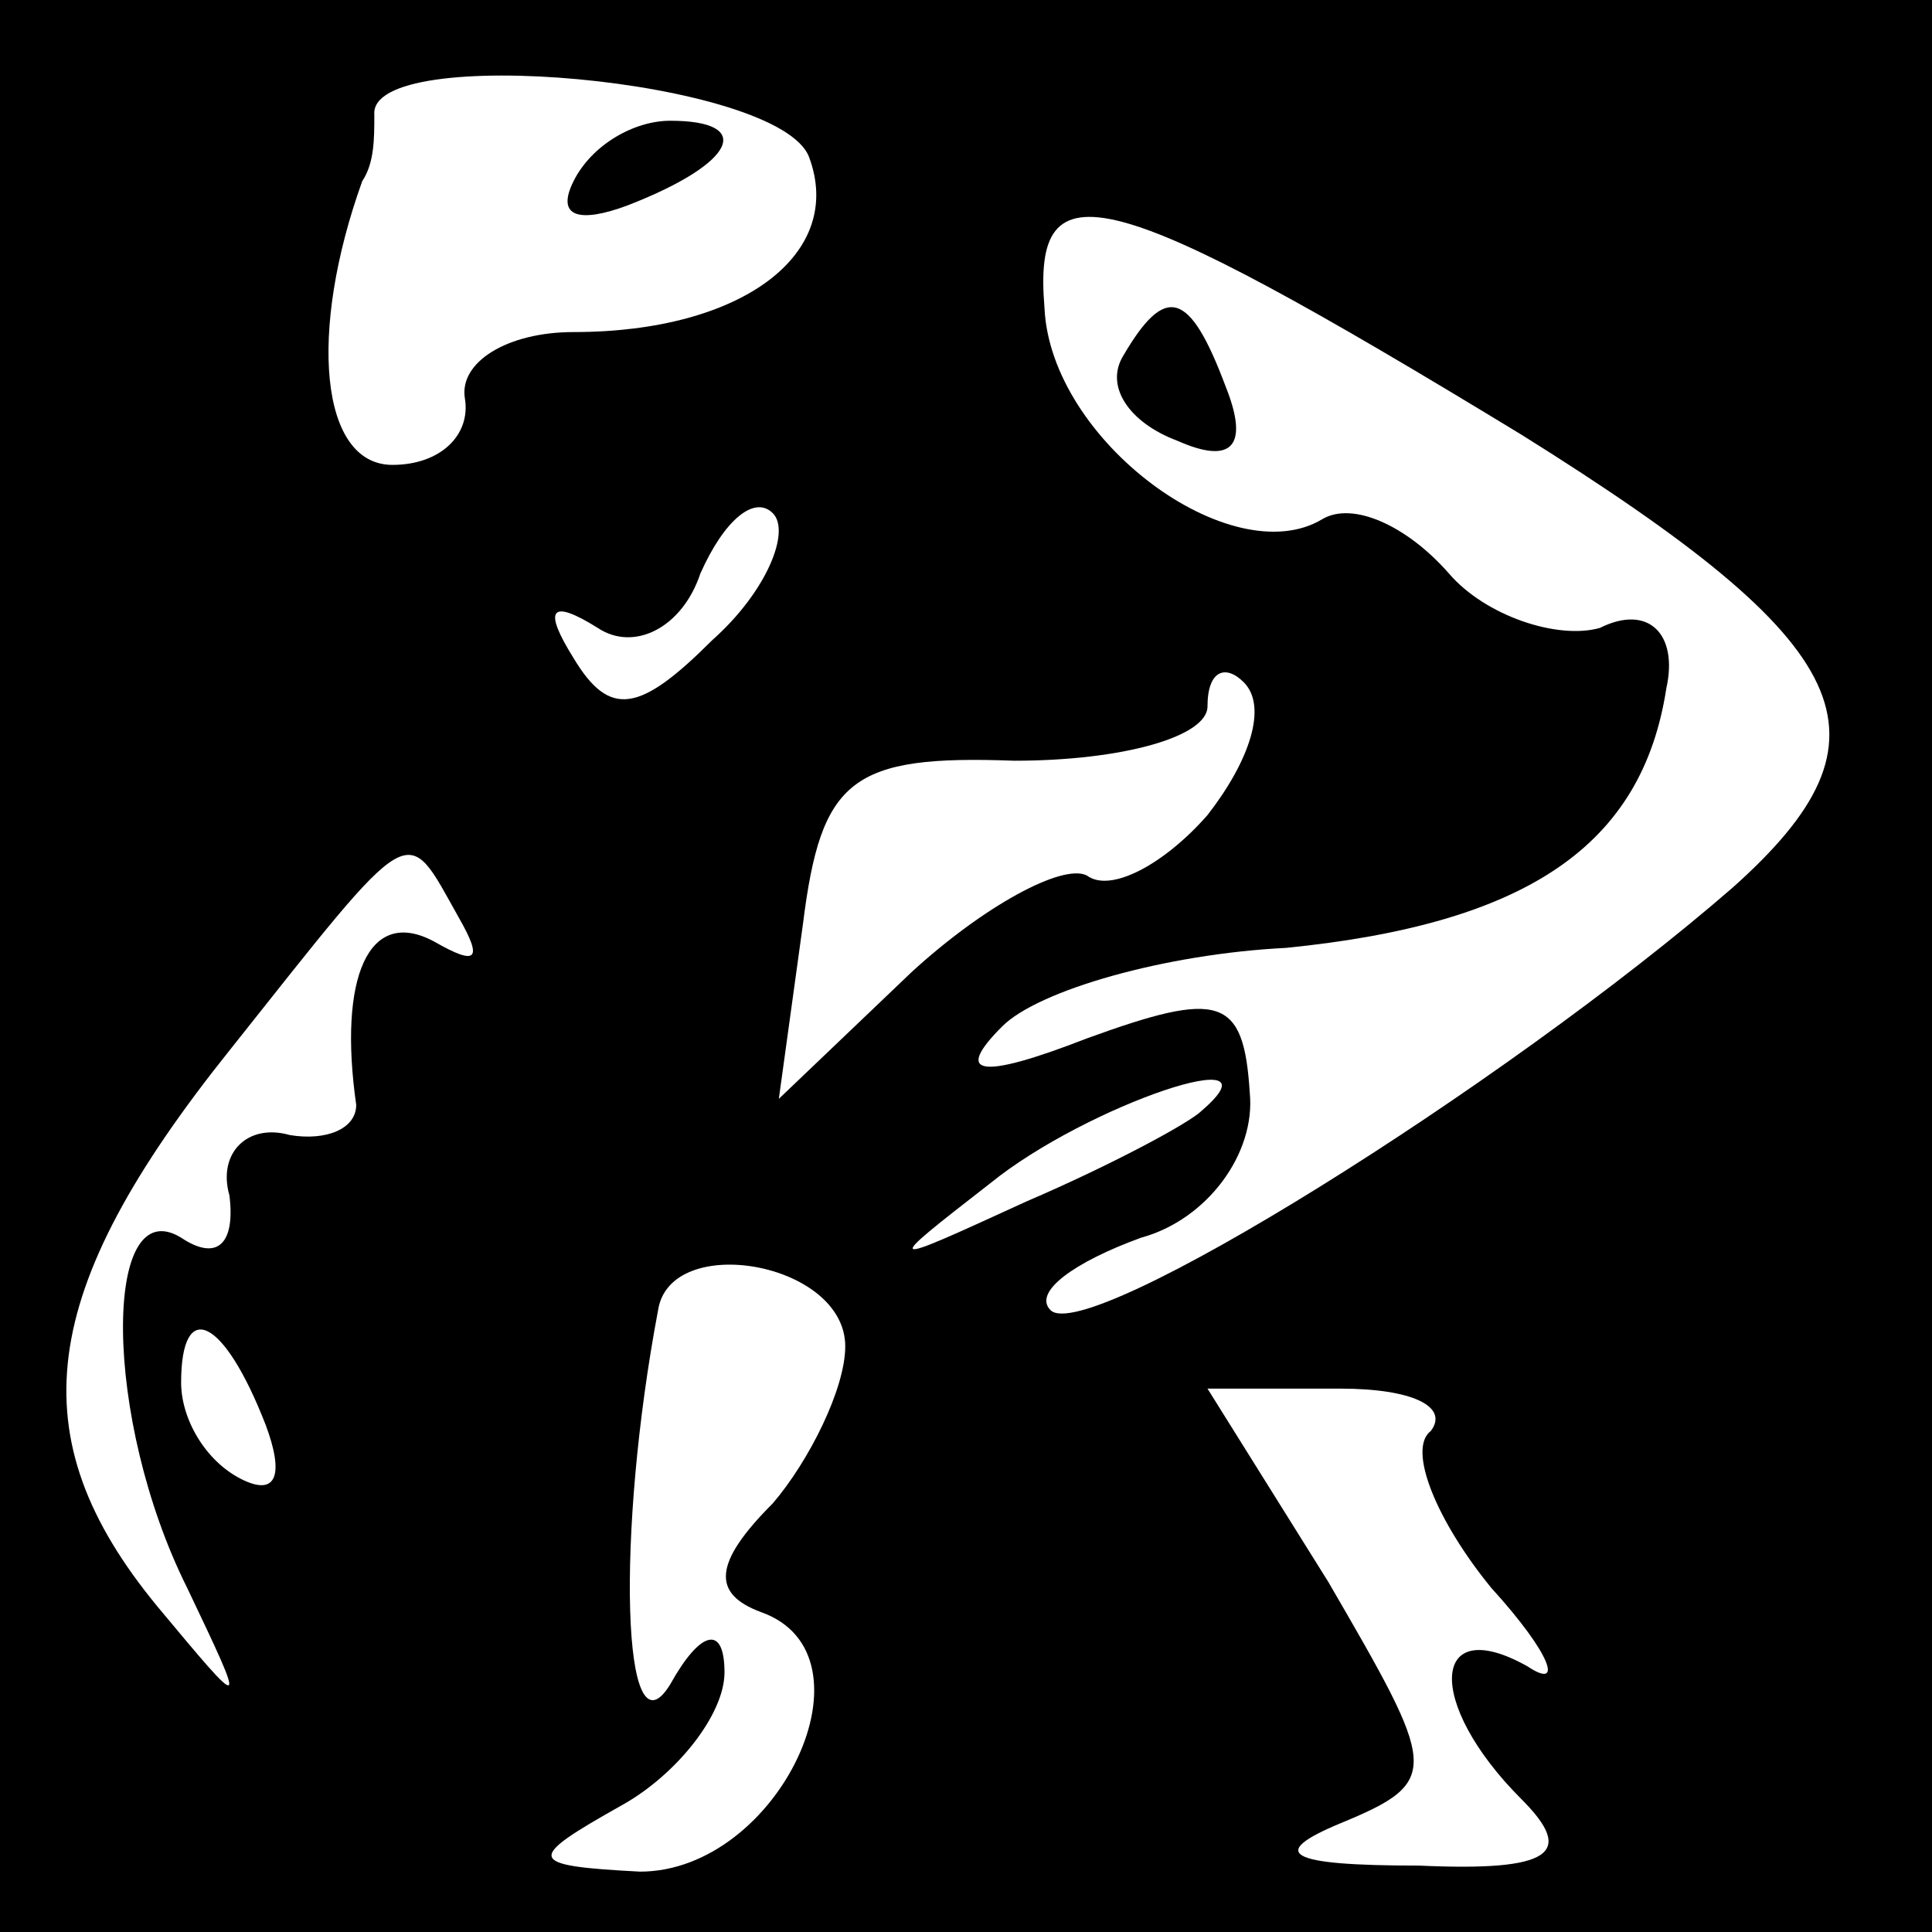 <?xml version="1.0" standalone="no"?>
<!DOCTYPE svg PUBLIC "-//W3C//DTD SVG 20010904//EN"
 "http://www.w3.org/TR/2001/REC-SVG-20010904/DTD/svg10.dtd">
<svg version="1.0" xmlns="http://www.w3.org/2000/svg"
 width="32pt" height="32pt" viewBox="0 0 32 32"
 preserveAspectRatio="xMidYMid meet">
<rect x="0" y="0" width="32" height="32" fill="#808080" stroke="none"/>
<g transform="translate(0,32) scale(0.1,-0.1)"
fill="#000000" stroke="none">
<path fill="#000000" stroke="none" d="M0 160 l0 -160 160 0 160 0 0 160 0
160 -160 0 -160 0 0 -160z"/>
<path fill="#ffffff" stroke="none" d="M134 294 c6 -16 -11 -29 -39 -29 -11 0
-19 -5 -18 -11 1 -6 -4 -11 -12 -11 -12 0 -14 22 -5 47 2 3 2 7 2 11 -1 12 67
6 72 -7z"/>
<path fill="#ffffff" stroke="none" d="M252 248 c56 -35 63 -50 35 -75 -38
-33 -107 -76 -113 -70 -3 3 4 8 15 12 11 3 19 14 18 24 -1 16 -5 17 -27 9 -18
-7 -22 -6 -14 2 6 6 27 12 47 13 40 4 59 17 63 43 2 9 -3 14 -11 10 -7 -2 -19
2 -25 9 -7 8 -16 12 -21 9 -15 -9 -45 13 -46 35 -2 24 10 21 79 -21z"/>
<path fill="#ffffff" stroke="none" d="M118 214 c-12 -12 -17 -13 -23 -3 -5 8
-4 10 4 5 6 -4 14 0 17 9 4 9 9 13 12 10 3 -3 -1 -13 -10 -21z"/>
<path fill="#ffffff" stroke="none" d="M200 185 c-7 -8 -16 -13 -20 -10 -4 2
-17 -5 -29 -16 l-22 -21 4 29 c3 24 8 28 35 27 18 0 32 4 32 9 0 6 3 7 6 4 4
-4 1 -13 -6 -22z"/>
<path fill="#ffffff" stroke="none" d="M76 168 c4 -7 3 -8 -4 -4 -11 6 -16 -6
-13 -27 0 -4 -5 -6 -11 -5 -7 2 -12 -3 -10 -10 1 -8 -2 -11 -8 -7 -13 8 -13
-30 1 -58 10 -21 10 -21 -5 -3 -23 28 -20 52 12 92 31 39 29 38 38 22z"/>
<path fill="#ffffff" stroke="none" d="M199 136 c-2 -2 -15 -9 -29 -15 -24
-11 -24 -11 -6 3 16 13 49 24 35 12z"/>
<path fill="#ffffff" stroke="none" d="M140 97 c0 -7 -6 -19 -12 -26 -10 -10
-10 -15 -2 -18 20 -7 3 -43 -20 -43 -19 1 -19 2 -3 11 9 5 17 15 17 22 0 8 -4
7 -9 -2 -8 -13 -9 25 -2 62 2 13 31 8 31 -6z"/>
<path fill="#ffffff" stroke="none" d="M44 84 c3 -8 2 -12 -4 -9 -6 3 -10 10
-10 16 0 14 7 11 14 -7z"/>
<path fill="#ffffff" stroke="none" d="M237 83 c-4 -3 1 -15 10 -26 10 -11 12
-17 6 -13 -16 9 -17 -6 -1 -22 9 -9 5 -12 -17 -11 -22 0 -25 2 -13 7 17 7 16
9 -2 40 l-20 32 22 0 c12 0 18 -3 15 -7z"/>
<path fill="#000000" stroke="none" d="M95 290 c-3 -6 1 -7 9 -4 18 7 21 14 7
14 -6 0 -13 -4 -16 -10z"/>
<path fill="#000000" stroke="none" d="M186 261 c-3 -5 1 -11 9 -14 9 -4 12
-1 8 9 -6 16 -10 17 -17 5z"/>
</g>
</svg>
